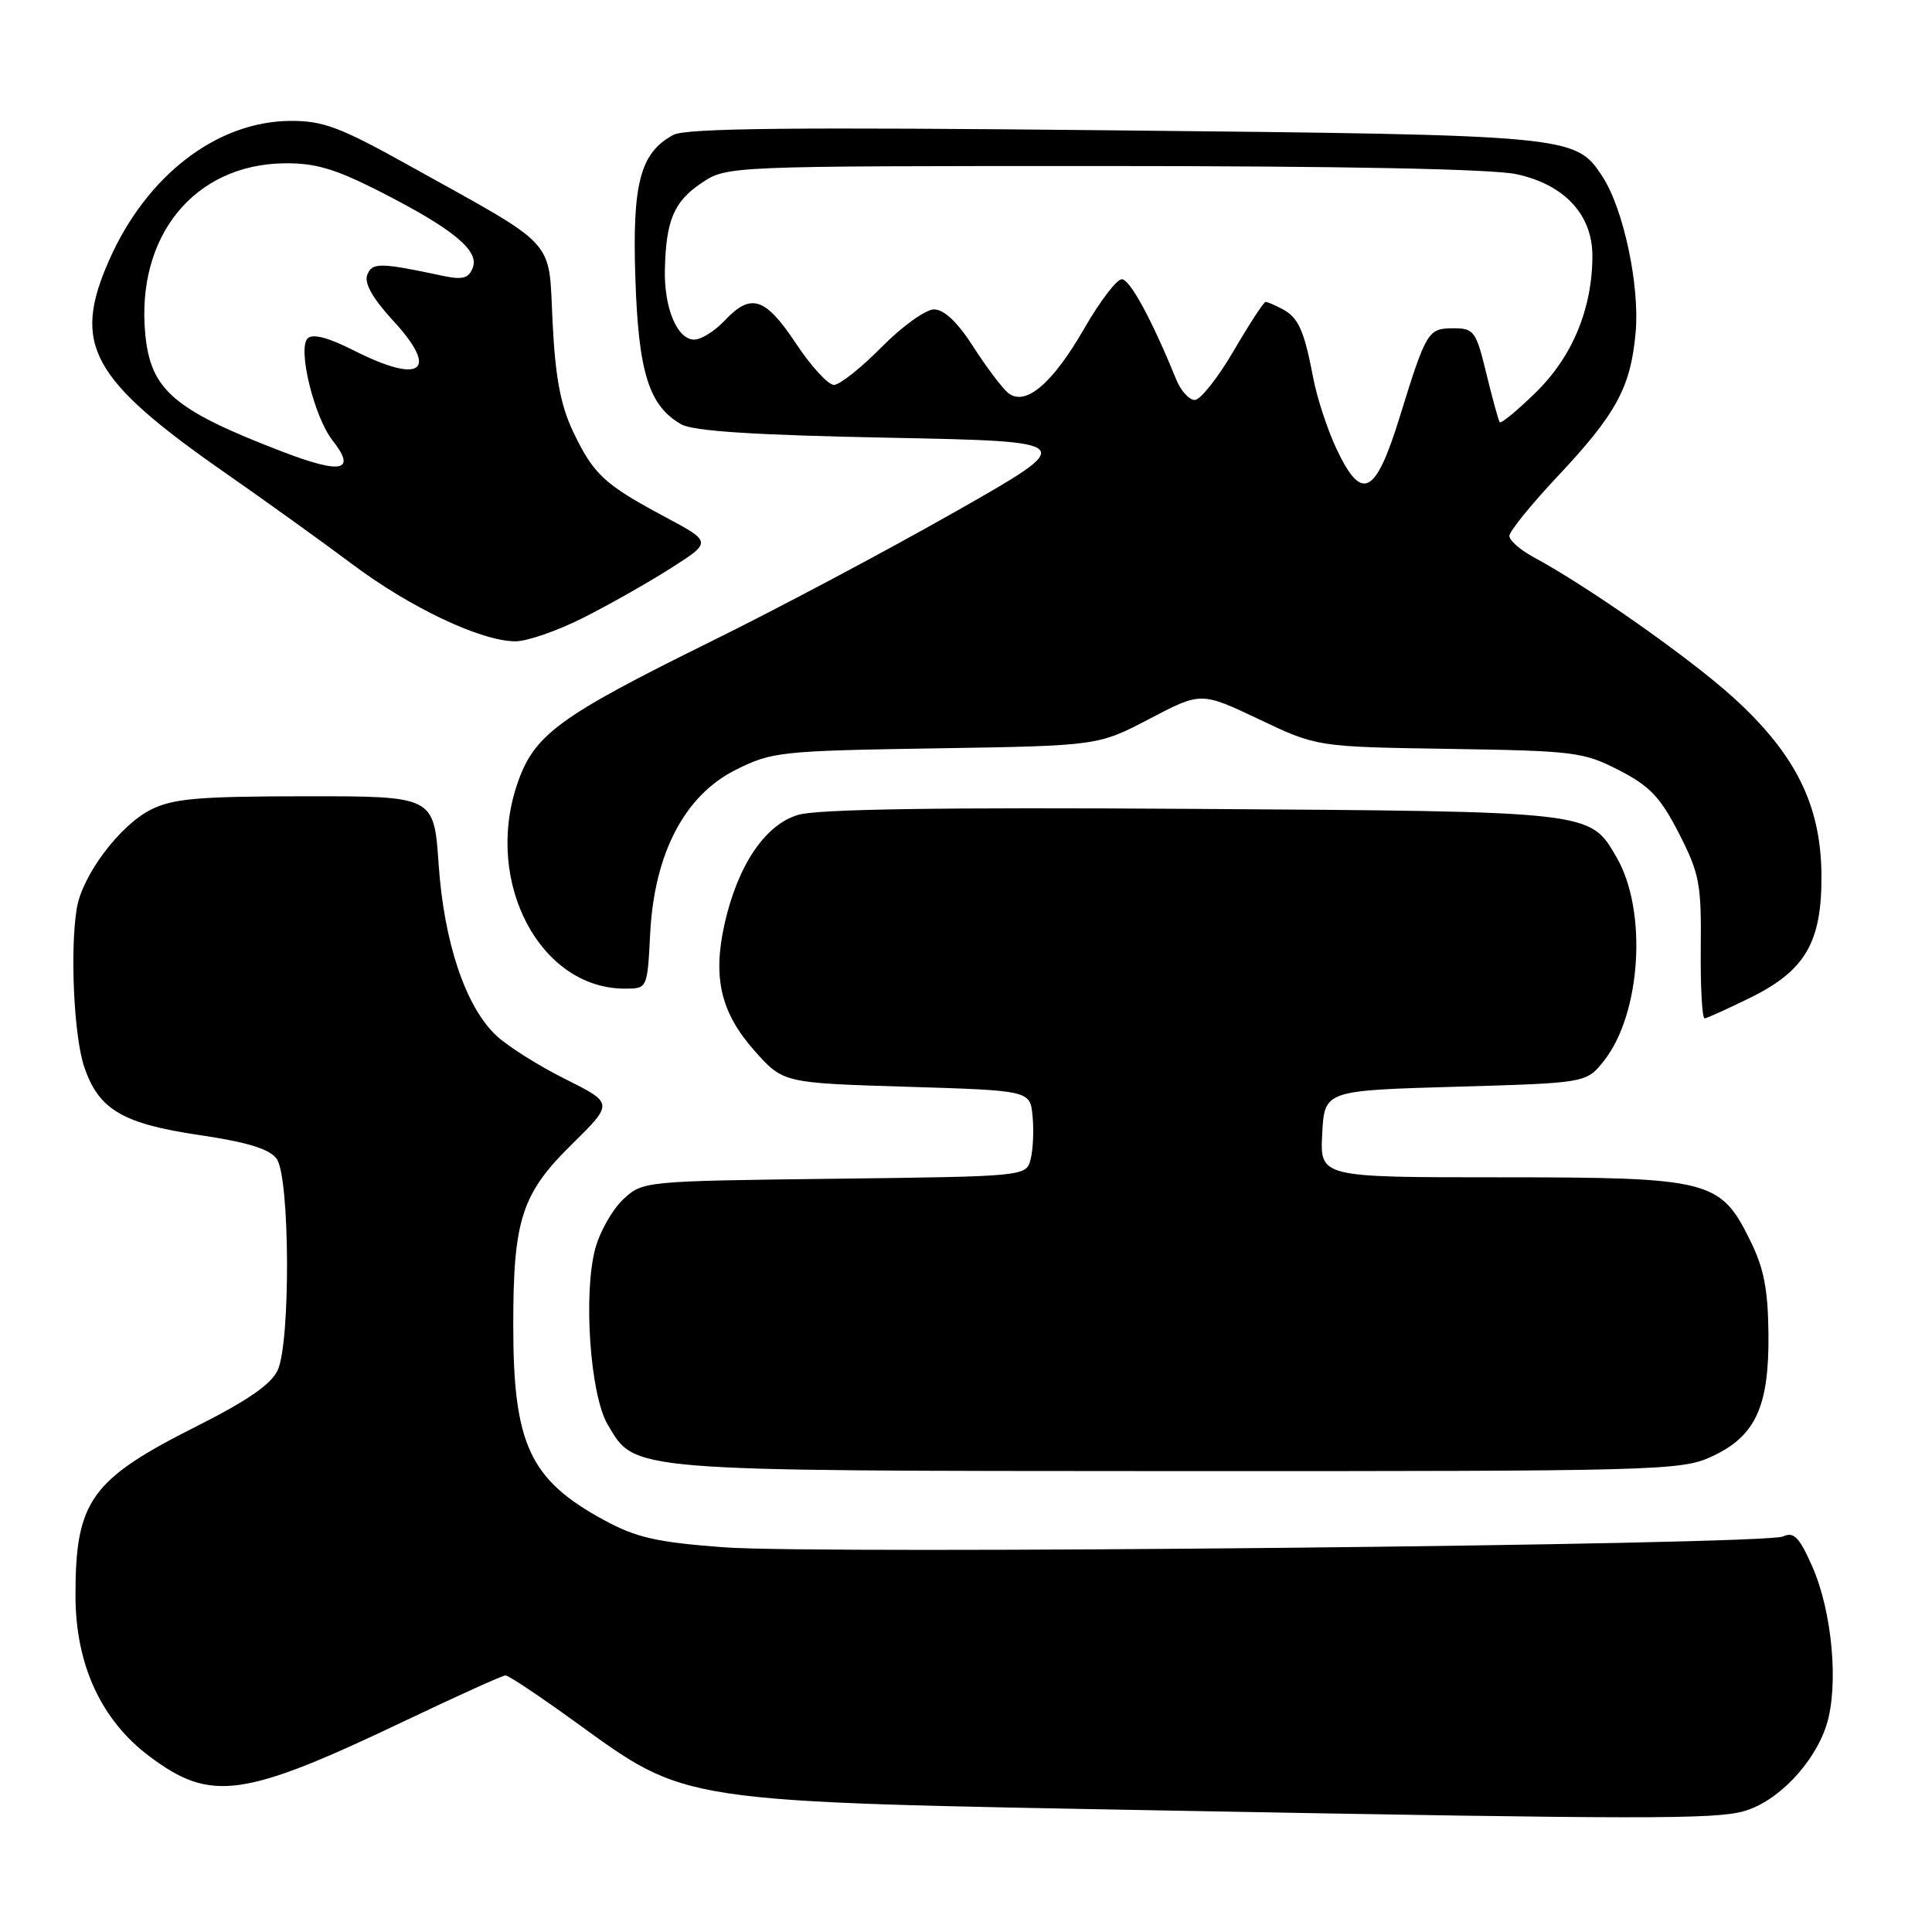 <?xml version="1.0" encoding="UTF-8" standalone="no"?>
<!DOCTYPE svg PUBLIC "-//W3C//DTD SVG 1.1//EN" "http://www.w3.org/Graphics/SVG/1.1/DTD/svg11.dtd" >
<svg xmlns="http://www.w3.org/2000/svg" xmlns:xlink="http://www.w3.org/1999/xlink" version="1.1" viewBox="0 0 256 256">
 <g >
 <path fill="currentColor"
d=" M 231.04 240.00 C 235.50 238.77 240.38 233.68 242.01 228.61 C 243.67 223.41 242.79 213.58 240.14 207.58 C 238.41 203.66 237.69 202.93 236.26 203.59 C 233.78 204.72 108.77 206.00 95.83 205.02 C 86.97 204.35 84.29 203.74 80.00 201.40 C 70.21 196.08 68.01 191.37 68.01 175.69 C 68.00 161.63 69.11 158.18 75.76 151.64 C 81.30 146.18 81.30 146.18 74.90 142.98 C 71.38 141.23 67.26 138.63 65.75 137.21 C 61.69 133.39 58.83 124.89 58.12 114.50 C 57.50 105.50 57.50 105.50 40.50 105.51 C 26.28 105.52 22.93 105.81 20.00 107.28 C 15.86 109.36 10.89 115.98 10.17 120.38 C 9.26 125.96 9.80 137.41 11.17 141.40 C 13.09 147.04 16.25 148.90 26.47 150.41 C 32.83 151.35 35.70 152.24 36.66 153.55 C 38.41 155.95 38.52 177.77 36.80 181.55 C 35.94 183.42 32.82 185.58 26.05 188.99 C 12.02 196.05 10.00 198.87 10.00 211.39 C 10.00 220.53 13.37 227.88 19.77 232.70 C 27.96 238.86 32.20 238.26 53.89 227.91 C 60.71 224.66 66.60 222.00 66.99 222.00 C 67.38 222.00 71.41 224.69 75.96 227.97 C 91.28 239.03 89.03 238.69 155.50 239.92 C 217.42 241.07 227.19 241.08 231.04 240.00 Z  M 226.68 193.06 C 232.59 190.38 234.42 186.47 234.33 176.79 C 234.27 170.79 233.72 168.01 231.87 164.29 C 227.94 156.35 226.56 156.00 198.70 156.00 C 174.90 156.00 174.90 156.00 175.20 150.25 C 175.50 144.50 175.50 144.50 192.85 144.00 C 210.19 143.50 210.19 143.50 212.51 140.59 C 217.46 134.37 218.32 120.67 214.20 113.59 C 210.63 107.46 211.23 107.53 158.00 107.18 C 124.72 106.96 108.33 107.21 105.77 107.97 C 101.38 109.26 97.75 114.65 96.00 122.46 C 94.42 129.57 95.51 134.19 99.96 139.21 C 103.77 143.50 103.77 143.50 120.13 144.00 C 136.50 144.50 136.50 144.50 136.82 147.89 C 137.00 149.75 136.89 152.31 136.57 153.58 C 135.99 155.88 135.99 155.88 110.58 156.19 C 85.22 156.50 85.15 156.51 82.57 158.93 C 81.14 160.27 79.48 163.20 78.88 165.43 C 77.26 171.42 78.20 184.84 80.51 188.74 C 84.21 195.02 82.72 194.89 156.00 194.93 C 219.23 194.95 222.71 194.86 226.68 193.06 Z  M 231.95 132.19 C 239.26 128.58 241.43 124.81 241.35 115.86 C 241.27 106.66 237.89 99.89 229.69 92.44 C 223.92 87.20 210.42 77.71 203.16 73.80 C 201.42 72.86 200.00 71.60 200.00 71.01 C 200.00 70.41 202.88 66.86 206.40 63.11 C 214.18 54.82 216.07 51.34 216.73 44.07 C 217.29 37.84 215.12 27.63 212.31 23.36 C 208.76 17.94 208.30 17.89 147.57 17.27 C 105.28 16.83 90.90 16.98 89.23 17.87 C 84.84 20.23 83.76 24.27 84.19 36.90 C 84.60 49.36 85.99 53.78 90.26 56.22 C 91.85 57.13 99.88 57.65 117.73 58.00 C 142.96 58.50 142.96 58.50 126.62 67.78 C 117.64 72.89 103.13 80.60 94.39 84.91 C 73.84 95.05 70.70 97.37 68.48 104.06 C 64.18 117.02 71.61 131.00 82.79 131.00 C 85.78 131.00 85.78 131.00 86.15 123.74 C 86.69 113.10 90.70 105.40 97.50 102.00 C 102.29 99.61 103.41 99.49 124.00 99.16 C 145.50 98.82 145.50 98.82 152.33 95.24 C 159.15 91.67 159.15 91.67 166.83 95.31 C 174.50 98.96 174.50 98.96 192.03 99.23 C 208.59 99.49 209.83 99.64 214.53 102.06 C 218.62 104.16 220.02 105.65 222.48 110.45 C 225.19 115.76 225.45 117.12 225.36 125.64 C 225.31 130.79 225.54 134.97 225.88 134.94 C 226.22 134.90 228.95 133.66 231.95 132.19 Z  M 77.28 81.86 C 80.70 80.14 85.94 77.17 88.92 75.27 C 94.34 71.81 94.34 71.81 88.04 68.45 C 80.04 64.17 78.63 62.85 75.92 57.15 C 74.28 53.69 73.58 49.98 73.22 42.68 C 72.65 31.39 74.16 33.03 54.02 21.83 C 45.10 16.86 42.80 16.00 38.52 16.02 C 28.76 16.06 19.42 23.23 14.45 34.50 C 9.51 45.70 12.01 50.24 30.00 62.77 C 35.23 66.41 42.75 71.82 46.72 74.79 C 54.40 80.54 63.70 84.94 68.28 84.98 C 69.81 84.99 73.86 83.59 77.28 81.86 Z  M 177.07 59.43 C 175.89 56.91 174.52 52.75 174.03 50.18 C 172.81 43.78 172.07 42.11 169.95 40.97 C 168.95 40.44 167.94 40.00 167.70 40.00 C 167.46 40.00 165.55 42.92 163.46 46.50 C 161.37 50.08 159.05 53.00 158.31 53.00 C 157.57 53.00 156.45 51.76 155.84 50.25 C 152.60 42.30 149.72 37.00 148.64 37.00 C 147.97 37.00 145.75 39.92 143.69 43.49 C 139.44 50.89 135.83 53.93 133.55 52.04 C 132.76 51.38 130.69 48.63 128.95 45.92 C 126.87 42.68 125.10 41.00 123.76 41.00 C 122.65 41.00 119.52 43.25 116.81 46.00 C 114.10 48.75 111.26 51.00 110.50 51.00 C 109.73 51.00 107.46 48.52 105.46 45.50 C 101.39 39.37 99.50 38.77 96.00 42.50 C 94.71 43.87 92.90 45.00 91.99 45.00 C 89.73 45.00 87.98 40.81 88.10 35.70 C 88.25 29.19 89.30 26.71 92.94 24.26 C 96.30 22.00 96.30 22.00 146.10 22.00 C 177.92 22.00 197.72 22.39 200.93 23.08 C 207.28 24.44 211.00 28.43 211.00 33.90 C 211.00 40.85 208.37 47.22 203.55 51.95 C 201.07 54.38 198.90 56.18 198.72 55.94 C 198.55 55.70 197.75 52.80 196.95 49.50 C 195.59 43.89 195.31 43.50 192.61 43.50 C 189.21 43.50 189.00 43.85 185.47 55.25 C 182.25 65.67 180.43 66.58 177.07 59.43 Z  M 37.50 59.88 C 23.03 54.33 19.97 51.71 19.25 44.29 C 18.01 31.31 25.71 21.81 37.63 21.64 C 41.73 21.58 44.35 22.35 50.16 25.29 C 59.96 30.27 63.53 33.18 62.65 35.46 C 62.11 36.88 61.31 37.10 58.73 36.56 C 50.32 34.77 49.31 34.76 48.66 36.43 C 48.24 37.53 49.39 39.55 52.10 42.50 C 58.26 49.18 55.84 50.98 46.85 46.42 C 43.46 44.71 41.42 44.18 40.76 44.84 C 39.41 46.19 41.62 55.25 44.06 58.35 C 47.26 62.42 45.31 62.87 37.50 59.88 Z "/>
</g>
</svg>